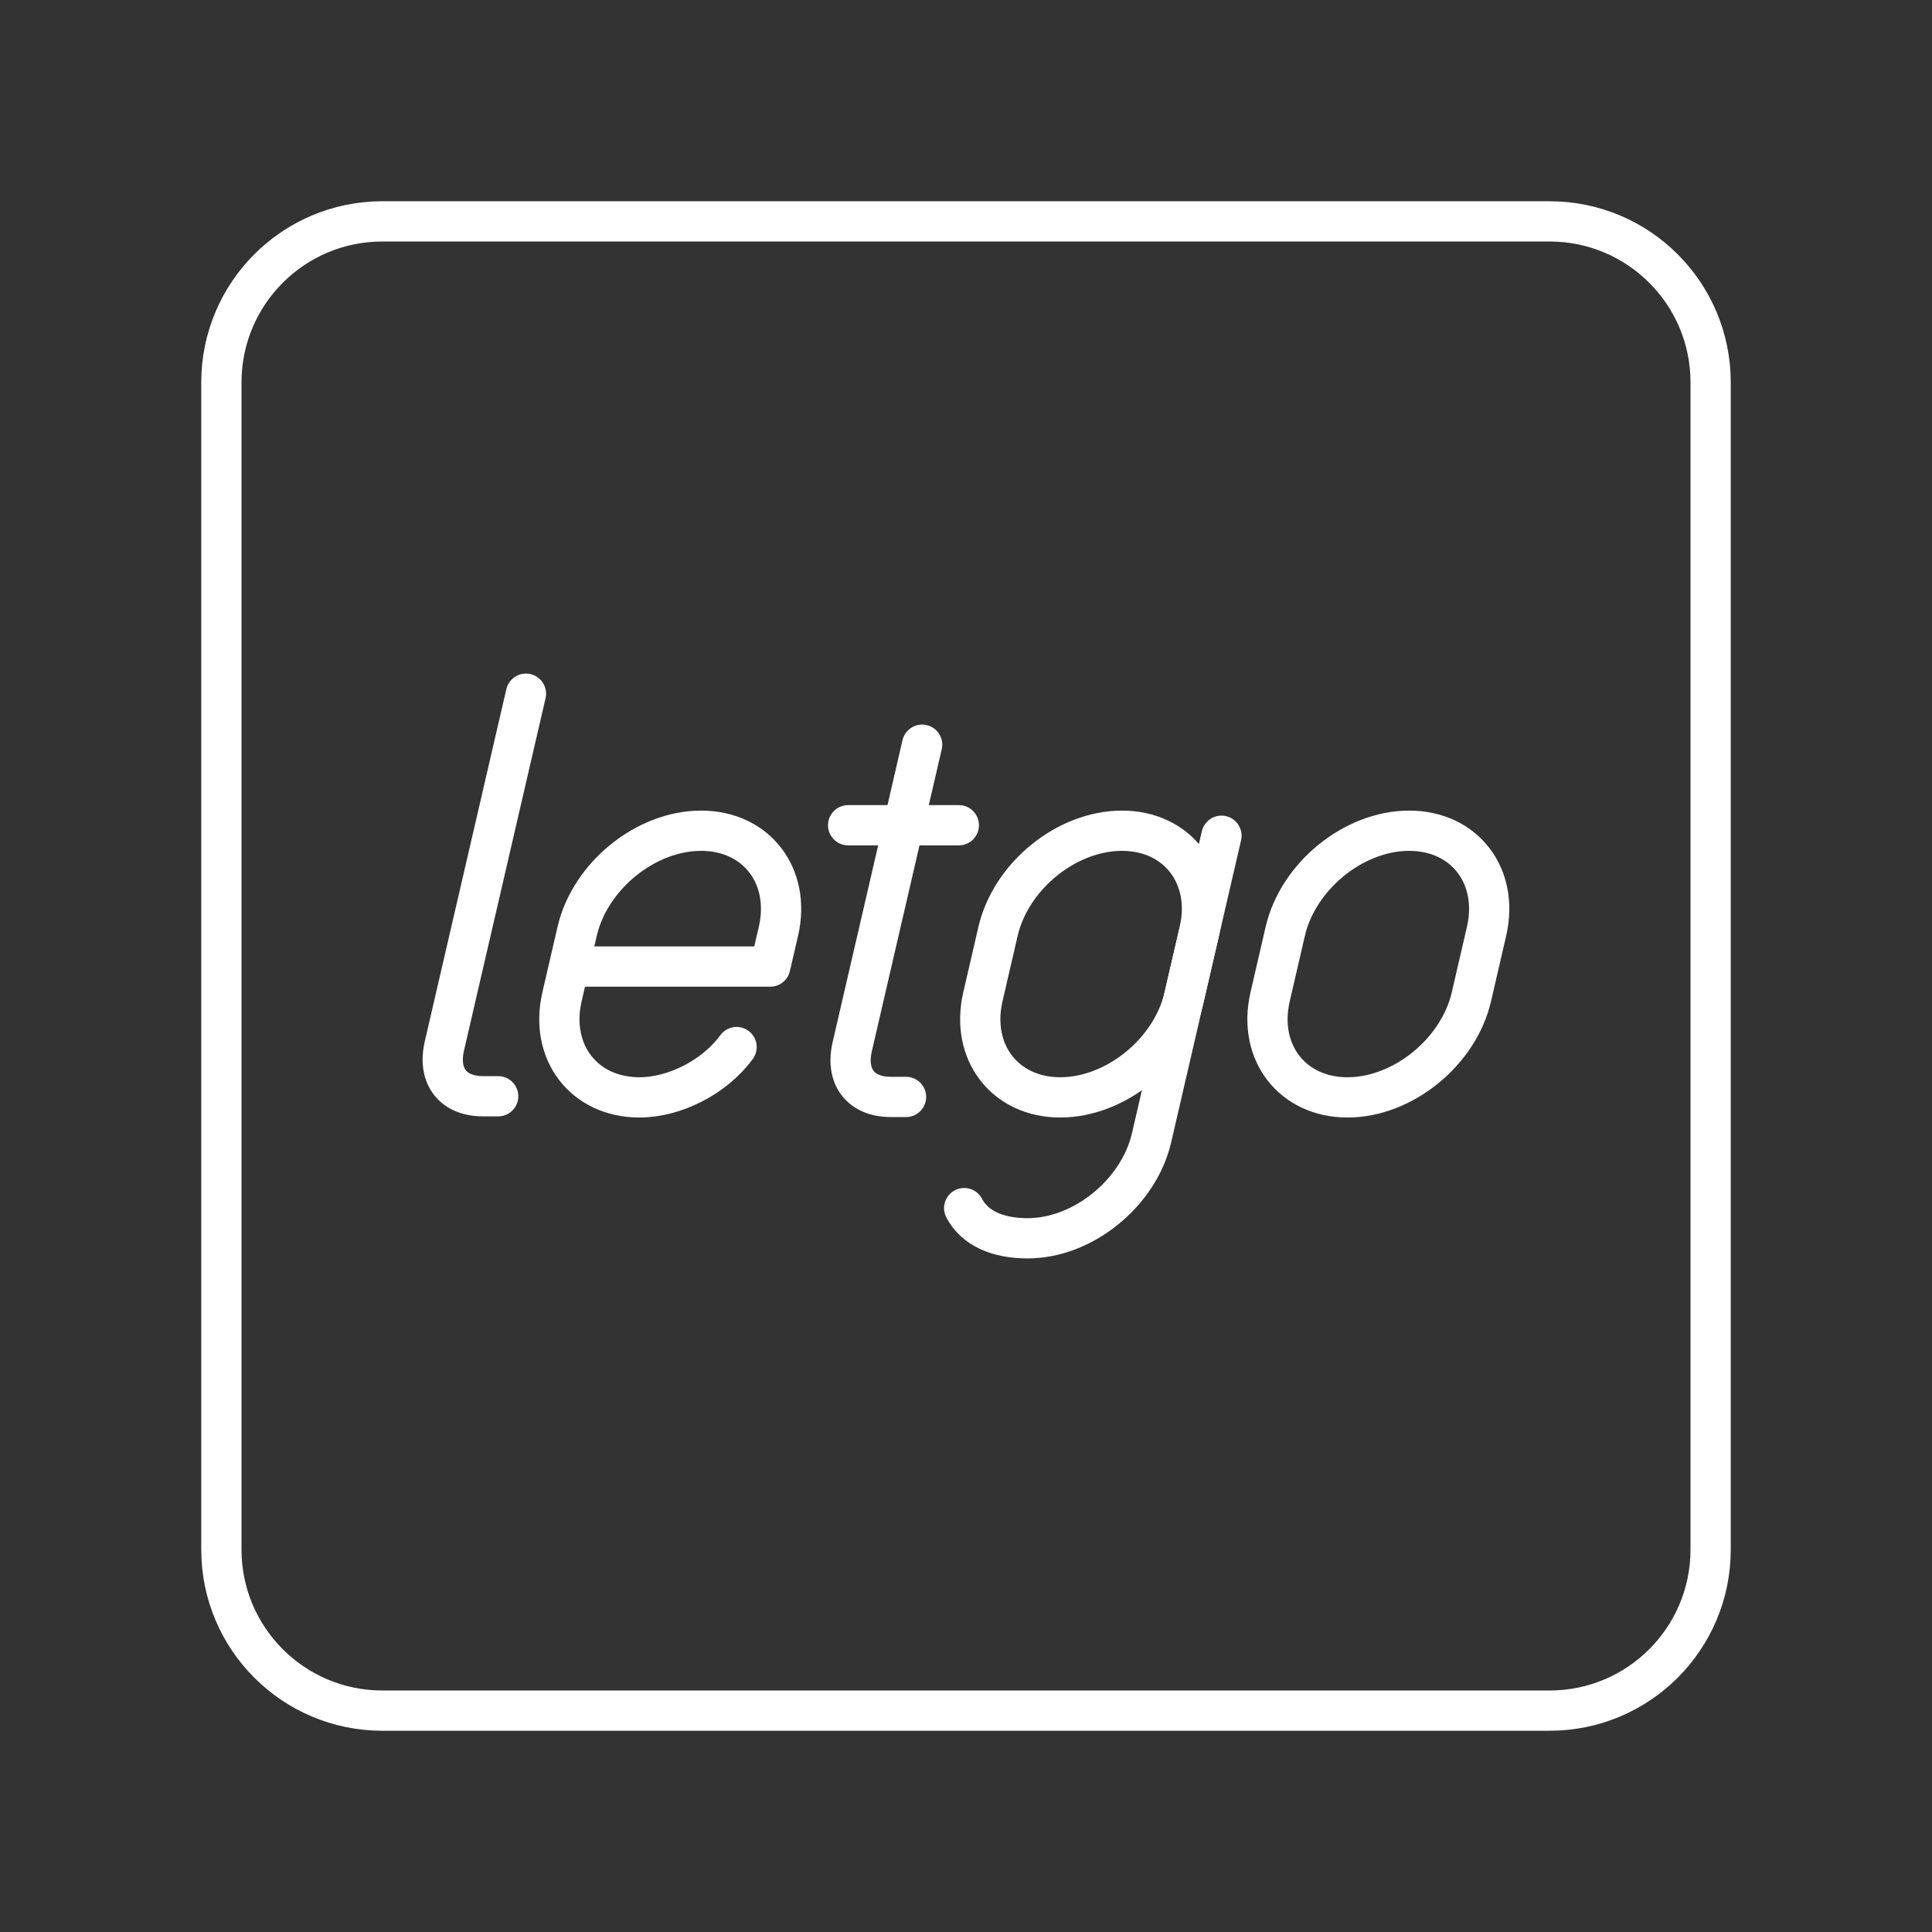 <?xml version="1.0" encoding="UTF-8"?><svg id="a" xmlns="http://www.w3.org/2000/svg" viewBox="0 0 48 48"><rect x="0" y="0" width="48" height="48" fill="#333333" stroke="none"/><defs><style>.b{fill:none;stroke:#fff;stroke-linecap:round;stroke-linejoin:round;}</style></defs><path class="b" d="M13.067,17.235l-2.026,8.751c-.174.75.211,1.25.961,1.25h.375"/><path class="b" d="M18.3,26.014c-.549.75-1.54,1.25-2.415,1.25-1.375,0-2.24-1.125-1.922-2.5l.376-1.625c.318-1.375,1.704-2.5,3.079-2.5s2.24,1.125,1.922,2.5l-.203.875h-5.001"/><path class="b" d="M22.91,18.502l-1.736,7.501c-.174.75.211,1.25.961,1.25h.375"/><line class="b" x1="21.072" y1="20.503" x2="23.822" y2="20.503"/><path class="b" d="M30.347,20.764l-1.736,7.501c-.318,1.375-1.704,2.5-3.079,2.5-.75,0-1.317-.25-1.577-.75"/><path class="b" d="M27.875,20.639c1.375,0,2.24,1.125,1.922,2.5l-.376,1.625c-.318,1.375-1.704,2.5-3.079,2.5s-2.24-1.125-1.922-2.5l.376-1.625c.318-1.375,1.704-2.5,3.079-2.5Z"/><path class="b" d="M33.478,27.264c-1.375,0-2.24-1.125-1.922-2.5l.376-1.625c.318-1.375,1.704-2.5,3.079-2.5s2.24,1.125,1.922,2.5l-.376,1.625c-.318,1.375-1.704,2.5-3.079,2.5Z"/><path class="b" d="M38.5,5.5H9.5c-2.209,0-4,1.791-4,4v29c0,2.209,1.791,4,4,4h29c2.209,0,4-1.791,4-4V9.5c0-2.209-1.791-4-4-4Z"/></svg>